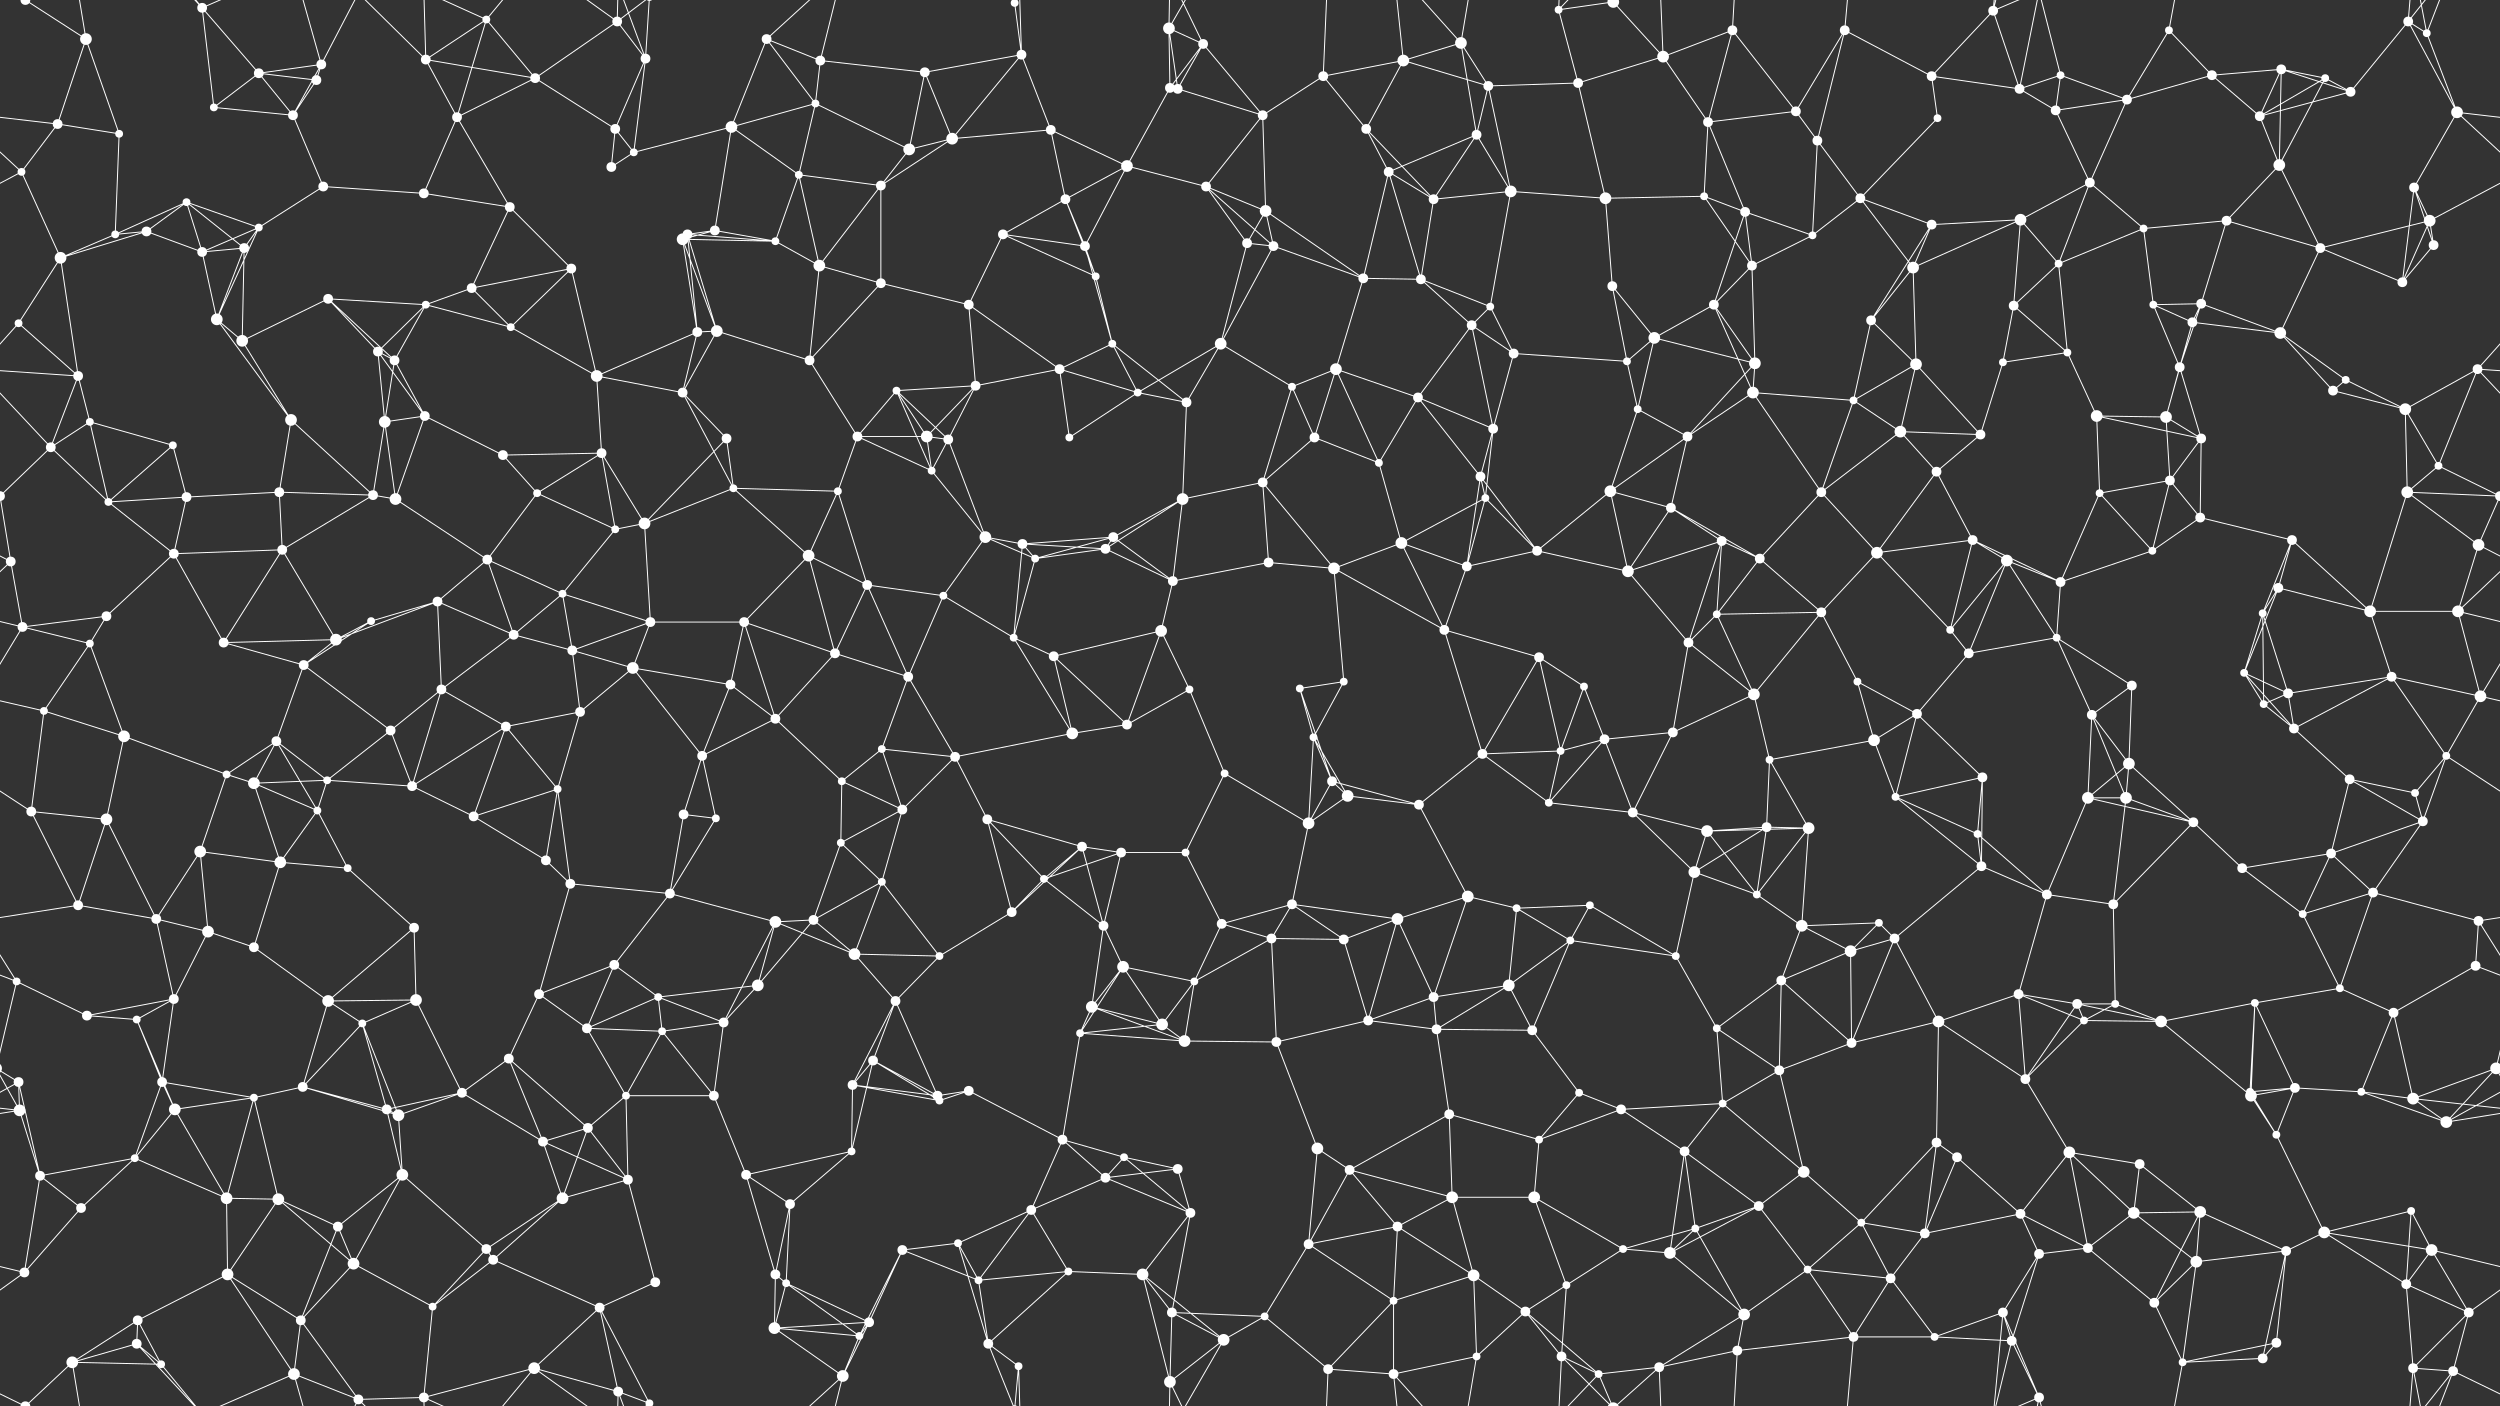 <svg xmlns="http://www.w3.org/2000/svg" width="2560" height="1440" fill="#fff"><rect width="100%" height="100%" fill="#333333" stroke="none"/><circle cx="26" cy="0" r="5"/><circle cx="26" cy="1440" r="5"/><circle cx="88" cy="40" r="6"/><circle cx="207" cy="8" r="5"/><circle cx="265" cy="75" r="5"/><circle cx="329" cy="66" r="5"/><circle cx="436" cy="61" r="5"/><circle cx="498" cy="20" r="4"/><circle cx="632" cy="22" r="5"/><circle cx="661" cy="60" r="5"/><circle cx="785" cy="40" r="5"/><circle cx="840" cy="62" r="5"/><circle cx="947" cy="74" r="5"/><circle cx="1039" cy="3" r="4"/><circle cx="1039" cy="1443" r="4"/><circle cx="1046" cy="56" r="5"/><circle cx="1197" cy="29" r="6"/><circle cx="1232" cy="45" r="5"/><circle cx="1355" cy="78" r="5"/><circle cx="1437" cy="62" r="6"/><circle cx="1496" cy="44" r="6"/><circle cx="1596" cy="10" r="4"/><circle cx="1652" cy="2" r="6"/><circle cx="1652" cy="1442" r="6"/><circle cx="1703" cy="58" r="6"/><circle cx="1774" cy="31" r="5"/><circle cx="1889" cy="31" r="5"/><circle cx="1978" cy="78" r="5"/><circle cx="2041" cy="11" r="5"/><circle cx="2110" cy="77" r="4"/><circle cx="2221" cy="31" r="4"/><circle cx="2265" cy="77" r="5"/><circle cx="2336" cy="71" r="5"/><circle cx="2466" cy="22" r="5"/><circle cx="2485" cy="34" r="4"/><circle cx="59" cy="127" r="5"/><circle cx="122" cy="137" r="4"/><circle cx="219" cy="110" r="4"/><circle cx="300" cy="118" r="5"/><circle cx="324" cy="82" r="5"/><circle cx="468" cy="120" r="5"/><circle cx="548" cy="80" r="5"/><circle cx="630" cy="132" r="5"/><circle cx="649" cy="156" r="4"/><circle cx="749" cy="130" r="6"/><circle cx="835" cy="106" r="4"/><circle cx="931" cy="153" r="6"/><circle cx="975" cy="142" r="6"/><circle cx="1076" cy="133" r="5"/><circle cx="1198" cy="90" r="5"/><circle cx="1206" cy="91" r="5"/><circle cx="1293" cy="118" r="5"/><circle cx="1399" cy="132" r="5"/><circle cx="1512" cy="138" r="5"/><circle cx="1524" cy="88" r="5"/><circle cx="1616" cy="85" r="5"/><circle cx="1749" cy="125" r="5"/><circle cx="1839" cy="114" r="5"/><circle cx="1861" cy="144" r="5"/><circle cx="1984" cy="121" r="4"/><circle cx="2068" cy="91" r="5"/><circle cx="2105" cy="113" r="5"/><circle cx="2178" cy="102" r="5"/><circle cx="2314" cy="119" r="5"/><circle cx="2381" cy="80" r="4"/><circle cx="2407" cy="94" r="5"/><circle cx="2516" cy="115" r="6"/><circle cx="22" cy="176" r="4"/><circle cx="150" cy="237" r="5"/><circle cx="191" cy="207" r="4"/><circle cx="265" cy="233" r="4"/><circle cx="331" cy="191" r="5"/><circle cx="434" cy="198" r="5"/><circle cx="522" cy="212" r="5"/><circle cx="626" cy="171" r="5"/><circle cx="704" cy="240" r="5"/><circle cx="732" cy="236" r="5"/><circle cx="818" cy="179" r="4"/><circle cx="902" cy="190" r="5"/><circle cx="1027" cy="240" r="5"/><circle cx="1091" cy="204" r="5"/><circle cx="1154" cy="170" r="6"/><circle cx="1235" cy="191" r="5"/><circle cx="1296" cy="216" r="6"/><circle cx="1422" cy="176" r="5"/><circle cx="1468" cy="204" r="5"/><circle cx="1547" cy="196" r="6"/><circle cx="1644" cy="203" r="6"/><circle cx="1745" cy="201" r="4"/><circle cx="1787" cy="217" r="5"/><circle cx="1905" cy="203" r="5"/><circle cx="1978" cy="230" r="5"/><circle cx="2069" cy="225" r="6"/><circle cx="2140" cy="187" r="5"/><circle cx="2195" cy="234" r="4"/><circle cx="2280" cy="226" r="5"/><circle cx="2334" cy="169" r="6"/><circle cx="2472" cy="192" r="5"/><circle cx="2488" cy="226" r="6"/><circle cx="62" cy="264" r="6"/><circle cx="118" cy="240" r="4"/><circle cx="207" cy="258" r="5"/><circle cx="250" cy="254" r="5"/><circle cx="336" cy="306" r="5"/><circle cx="436" cy="312" r="4"/><circle cx="483" cy="295" r="5"/><circle cx="585" cy="275" r="5"/><circle cx="699" cy="245" r="6"/><circle cx="794" cy="247" r="4"/><circle cx="839" cy="272" r="6"/><circle cx="902" cy="290" r="5"/><circle cx="992" cy="312" r="5"/><circle cx="1111" cy="252" r="5"/><circle cx="1122" cy="283" r="4"/><circle cx="1277" cy="249" r="5"/><circle cx="1304" cy="252" r="5"/><circle cx="1396" cy="285" r="5"/><circle cx="1455" cy="286" r="5"/><circle cx="1526" cy="314" r="4"/><circle cx="1651" cy="293" r="5"/><circle cx="1755" cy="312" r="5"/><circle cx="1794" cy="272" r="5"/><circle cx="1856" cy="241" r="4"/><circle cx="1959" cy="274" r="6"/><circle cx="2062" cy="313" r="5"/><circle cx="2108" cy="270" r="4"/><circle cx="2205" cy="312" r="4"/><circle cx="2254" cy="311" r="5"/><circle cx="2376" cy="254" r="5"/><circle cx="2460" cy="289" r="5"/><circle cx="2492" cy="251" r="5"/><circle cx="19" cy="331" r="4"/><circle cx="80" cy="385" r="5"/><circle cx="222" cy="327" r="6"/><circle cx="248" cy="349" r="6"/><circle cx="387" cy="360" r="5"/><circle cx="404" cy="369" r="5"/><circle cx="523" cy="335" r="4"/><circle cx="611" cy="385" r="6"/><circle cx="714" cy="340" r="5"/><circle cx="734" cy="339" r="6"/><circle cx="829" cy="369" r="5"/><circle cx="918" cy="400" r="4"/><circle cx="999" cy="395" r="5"/><circle cx="1085" cy="378" r="5"/><circle cx="1139" cy="352" r="4"/><circle cx="1250" cy="352" r="6"/><circle cx="1323" cy="396" r="4"/><circle cx="1368" cy="378" r="6"/><circle cx="1507" cy="333" r="5"/><circle cx="1550" cy="362" r="5"/><circle cx="1666" cy="370" r="4"/><circle cx="1694" cy="346" r="6"/><circle cx="1797" cy="372" r="6"/><circle cx="1916" cy="328" r="5"/><circle cx="1962" cy="373" r="6"/><circle cx="2051" cy="371" r="4"/><circle cx="2117" cy="361" r="4"/><circle cx="2232" cy="376" r="5"/><circle cx="2245" cy="330" r="5"/><circle cx="2335" cy="341" r="6"/><circle cx="2402" cy="389" r="4"/><circle cx="2537" cy="378" r="5"/><circle cx="52" cy="458" r="5"/><circle cx="92" cy="432" r="4"/><circle cx="177" cy="456" r="4"/><circle cx="298" cy="430" r="6"/><circle cx="394" cy="432" r="6"/><circle cx="435" cy="426" r="5"/><circle cx="515" cy="466" r="5"/><circle cx="616" cy="464" r="5"/><circle cx="699" cy="402" r="5"/><circle cx="744" cy="449" r="5"/><circle cx="878" cy="447" r="5"/><circle cx="949" cy="447" r="6"/><circle cx="971" cy="450" r="5"/><circle cx="1095" cy="448" r="4"/><circle cx="1165" cy="402" r="4"/><circle cx="1215" cy="412" r="5"/><circle cx="1346" cy="448" r="5"/><circle cx="1412" cy="474" r="4"/><circle cx="1452" cy="407" r="5"/><circle cx="1529" cy="439" r="5"/><circle cx="1677" cy="419" r="4"/><circle cx="1728" cy="447" r="5"/><circle cx="1795" cy="402" r="6"/><circle cx="1898" cy="410" r="4"/><circle cx="1946" cy="442" r="6"/><circle cx="2028" cy="445" r="5"/><circle cx="2147" cy="426" r="6"/><circle cx="2218" cy="427" r="6"/><circle cx="2254" cy="449" r="5"/><circle cx="2389" cy="400" r="5"/><circle cx="2463" cy="419" r="6"/><circle cx="2497" cy="477" r="4"/><circle cx="0" cy="508" r="5"/><circle cx="2560" cy="508" r="5"/><circle cx="111" cy="514" r="4"/><circle cx="191" cy="509" r="5"/><circle cx="286" cy="504" r="5"/><circle cx="382" cy="507" r="5"/><circle cx="405" cy="511" r="6"/><circle cx="550" cy="505" r="4"/><circle cx="630" cy="542" r="4"/><circle cx="660" cy="536" r="6"/><circle cx="751" cy="500" r="4"/><circle cx="858" cy="503" r="4"/><circle cx="954" cy="482" r="4"/><circle cx="1009" cy="550" r="6"/><circle cx="1047" cy="557" r="5"/><circle cx="1140" cy="550" r="5"/><circle cx="1211" cy="511" r="6"/><circle cx="1293" cy="494" r="5"/><circle cx="1435" cy="556" r="6"/><circle cx="1516" cy="488" r="5"/><circle cx="1521" cy="510" r="4"/><circle cx="1649" cy="503" r="6"/><circle cx="1711" cy="520" r="5"/><circle cx="1763" cy="554" r="5"/><circle cx="1865" cy="504" r="5"/><circle cx="1983" cy="483" r="5"/><circle cx="2020" cy="553" r="5"/><circle cx="2150" cy="505" r="4"/><circle cx="2222" cy="492" r="5"/><circle cx="2253" cy="530" r="5"/><circle cx="2347" cy="553" r="5"/><circle cx="2465" cy="504" r="6"/><circle cx="2538" cy="558" r="6"/><circle cx="11" cy="575" r="5"/><circle cx="109" cy="631" r="5"/><circle cx="178" cy="567" r="5"/><circle cx="289" cy="563" r="5"/><circle cx="380" cy="636" r="4"/><circle cx="448" cy="616" r="5"/><circle cx="499" cy="573" r="5"/><circle cx="576" cy="608" r="4"/><circle cx="666" cy="637" r="5"/><circle cx="762" cy="637" r="5"/><circle cx="828" cy="569" r="6"/><circle cx="888" cy="599" r="5"/><circle cx="966" cy="610" r="4"/><circle cx="1060" cy="572" r="4"/><circle cx="1132" cy="562" r="5"/><circle cx="1201" cy="595" r="5"/><circle cx="1299" cy="576" r="5"/><circle cx="1366" cy="582" r="6"/><circle cx="1502" cy="580" r="5"/><circle cx="1574" cy="564" r="5"/><circle cx="1667" cy="585" r="6"/><circle cx="1758" cy="629" r="4"/><circle cx="1802" cy="572" r="5"/><circle cx="1865" cy="627" r="5"/><circle cx="1922" cy="566" r="6"/><circle cx="2055" cy="574" r="6"/><circle cx="2110" cy="596" r="5"/><circle cx="2204" cy="564" r="4"/><circle cx="2317" cy="628" r="4"/><circle cx="2333" cy="602" r="5"/><circle cx="2427" cy="626" r="6"/><circle cx="2517" cy="626" r="6"/><circle cx="23" cy="642" r="5"/><circle cx="92" cy="659" r="4"/><circle cx="229" cy="658" r="5"/><circle cx="311" cy="681" r="5"/><circle cx="344" cy="655" r="6"/><circle cx="452" cy="706" r="5"/><circle cx="526" cy="650" r="5"/><circle cx="586" cy="666" r="5"/><circle cx="648" cy="684" r="6"/><circle cx="748" cy="701" r="5"/><circle cx="855" cy="669" r="5"/><circle cx="930" cy="693" r="5"/><circle cx="1038" cy="653" r="4"/><circle cx="1079" cy="672" r="5"/><circle cx="1189" cy="646" r="6"/><circle cx="1218" cy="706" r="4"/><circle cx="1331" cy="705" r="4"/><circle cx="1376" cy="698" r="4"/><circle cx="1479" cy="645" r="5"/><circle cx="1576" cy="673" r="5"/><circle cx="1622" cy="703" r="4"/><circle cx="1729" cy="658" r="5"/><circle cx="1796" cy="711" r="6"/><circle cx="1902" cy="698" r="4"/><circle cx="1997" cy="645" r="4"/><circle cx="2016" cy="669" r="5"/><circle cx="2106" cy="653" r="4"/><circle cx="2183" cy="702" r="5"/><circle cx="2298" cy="689" r="4"/><circle cx="2343" cy="710" r="5"/><circle cx="2449" cy="693" r="5"/><circle cx="2540" cy="713" r="6"/><circle cx="45" cy="728" r="4"/><circle cx="127" cy="754" r="6"/><circle cx="232" cy="793" r="4"/><circle cx="283" cy="759" r="5"/><circle cx="335" cy="799" r="4"/><circle cx="400" cy="748" r="5"/><circle cx="518" cy="744" r="5"/><circle cx="594" cy="729" r="5"/><circle cx="719" cy="774" r="5"/><circle cx="794" cy="736" r="5"/><circle cx="862" cy="800" r="4"/><circle cx="903" cy="767" r="4"/><circle cx="978" cy="775" r="5"/><circle cx="1098" cy="751" r="6"/><circle cx="1154" cy="742" r="5"/><circle cx="1254" cy="792" r="4"/><circle cx="1345" cy="755" r="4"/><circle cx="1364" cy="800" r="5"/><circle cx="1518" cy="772" r="5"/><circle cx="1598" cy="769" r="4"/><circle cx="1643" cy="757" r="5"/><circle cx="1713" cy="750" r="5"/><circle cx="1812" cy="778" r="4"/><circle cx="1919" cy="758" r="6"/><circle cx="1963" cy="731" r="5"/><circle cx="2030" cy="796" r="5"/><circle cx="2142" cy="732" r="5"/><circle cx="2180" cy="782" r="6"/><circle cx="2318" cy="721" r="4"/><circle cx="2349" cy="746" r="5"/><circle cx="2406" cy="798" r="5"/><circle cx="2505" cy="774" r="4"/><circle cx="32" cy="831" r="5"/><circle cx="109" cy="839" r="6"/><circle cx="205" cy="872" r="6"/><circle cx="260" cy="802" r="6"/><circle cx="325" cy="830" r="4"/><circle cx="422" cy="805" r="5"/><circle cx="485" cy="836" r="5"/><circle cx="571" cy="808" r="4"/><circle cx="700" cy="834" r="5"/><circle cx="733" cy="838" r="4"/><circle cx="861" cy="863" r="4"/><circle cx="924" cy="829" r="5"/><circle cx="1011" cy="839" r="5"/><circle cx="1108" cy="867" r="5"/><circle cx="1148" cy="873" r="5"/><circle cx="1214" cy="873" r="4"/><circle cx="1340" cy="843" r="6"/><circle cx="1380" cy="815" r="6"/><circle cx="1453" cy="824" r="5"/><circle cx="1586" cy="822" r="4"/><circle cx="1672" cy="832" r="5"/><circle cx="1748" cy="851" r="6"/><circle cx="1809" cy="847" r="5"/><circle cx="1852" cy="848" r="6"/><circle cx="1941" cy="816" r="4"/><circle cx="2025" cy="854" r="4"/><circle cx="2138" cy="817" r="6"/><circle cx="2177" cy="817" r="6"/><circle cx="2246" cy="842" r="5"/><circle cx="2387" cy="874" r="5"/><circle cx="2473" cy="812" r="4"/><circle cx="2481" cy="841" r="5"/><circle cx="80" cy="927" r="5"/><circle cx="160" cy="941" r="5"/><circle cx="213" cy="954" r="6"/><circle cx="287" cy="883" r="6"/><circle cx="356" cy="889" r="4"/><circle cx="424" cy="950" r="5"/><circle cx="559" cy="881" r="5"/><circle cx="584" cy="905" r="5"/><circle cx="686" cy="915" r="5"/><circle cx="794" cy="944" r="6"/><circle cx="833" cy="942" r="5"/><circle cx="903" cy="903" r="4"/><circle cx="1036" cy="934" r="5"/><circle cx="1069" cy="900" r="4"/><circle cx="1130" cy="948" r="5"/><circle cx="1251" cy="946" r="5"/><circle cx="1323" cy="926" r="5"/><circle cx="1431" cy="941" r="6"/><circle cx="1503" cy="918" r="6"/><circle cx="1553" cy="930" r="4"/><circle cx="1628" cy="927" r="4"/><circle cx="1735" cy="893" r="6"/><circle cx="1799" cy="916" r="4"/><circle cx="1845" cy="948" r="6"/><circle cx="1924" cy="945" r="4"/><circle cx="2029" cy="887" r="5"/><circle cx="2096" cy="916" r="5"/><circle cx="2164" cy="926" r="5"/><circle cx="2296" cy="889" r="5"/><circle cx="2358" cy="936" r="4"/><circle cx="2430" cy="914" r="5"/><circle cx="2538" cy="943" r="5"/><circle cx="17" cy="1005" r="4"/><circle cx="89" cy="1040" r="5"/><circle cx="178" cy="1023" r="5"/><circle cx="260" cy="970" r="5"/><circle cx="336" cy="1025" r="6"/><circle cx="426" cy="1024" r="6"/><circle cx="552" cy="1018" r="5"/><circle cx="629" cy="988" r="5"/><circle cx="674" cy="1021" r="4"/><circle cx="776" cy="1009" r="6"/><circle cx="875" cy="977" r="6"/><circle cx="917" cy="1025" r="5"/><circle cx="962" cy="979" r="4"/><circle cx="1118" cy="1031" r="6"/><circle cx="1150" cy="990" r="6"/><circle cx="1223" cy="1005" r="4"/><circle cx="1302" cy="961" r="5"/><circle cx="1376" cy="962" r="5"/><circle cx="1468" cy="1021" r="5"/><circle cx="1545" cy="1009" r="6"/><circle cx="1608" cy="963" r="4"/><circle cx="1716" cy="979" r="4"/><circle cx="1824" cy="1004" r="5"/><circle cx="1895" cy="974" r="6"/><circle cx="1940" cy="961" r="5"/><circle cx="2067" cy="1018" r="5"/><circle cx="2127" cy="1028" r="5"/><circle cx="2166" cy="1028" r="4"/><circle cx="2309" cy="1027" r="4"/><circle cx="2396" cy="1012" r="4"/><circle cx="2451" cy="1037" r="5"/><circle cx="2535" cy="989" r="5"/><circle cx="19" cy="1108" r="5"/><circle cx="140" cy="1044" r="4"/><circle cx="166" cy="1108" r="5"/><circle cx="310" cy="1113" r="5"/><circle cx="371" cy="1048" r="4"/><circle cx="473" cy="1119" r="5"/><circle cx="521" cy="1084" r="5"/><circle cx="601" cy="1053" r="5"/><circle cx="678" cy="1056" r="4"/><circle cx="741" cy="1047" r="5"/><circle cx="873" cy="1111" r="5"/><circle cx="894" cy="1086" r="5"/><circle cx="992" cy="1117" r="5"/><circle cx="1106" cy="1058" r="4"/><circle cx="1190" cy="1049" r="6"/><circle cx="1213" cy="1066" r="6"/><circle cx="1307" cy="1067" r="5"/><circle cx="1401" cy="1045" r="5"/><circle cx="1471" cy="1054" r="5"/><circle cx="1569" cy="1055" r="5"/><circle cx="1617" cy="1119" r="4"/><circle cx="1758" cy="1053" r="4"/><circle cx="1822" cy="1096" r="5"/><circle cx="1896" cy="1068" r="5"/><circle cx="1985" cy="1046" r="6"/><circle cx="2074" cy="1105" r="5"/><circle cx="2134" cy="1045" r="4"/><circle cx="2213" cy="1046" r="6"/><circle cx="2304" cy="1118" r="4"/><circle cx="2350" cy="1114" r="5"/><circle cx="2418" cy="1118" r="4"/><circle cx="2556" cy="1094" r="6"/><circle cx="-4" cy="1094" r="6"/><circle cx="20" cy="1137" r="6"/><circle cx="138" cy="1186" r="4"/><circle cx="179" cy="1136" r="6"/><circle cx="260" cy="1124" r="4"/><circle cx="396" cy="1136" r="5"/><circle cx="408" cy="1142" r="6"/><circle cx="556" cy="1169" r="5"/><circle cx="602" cy="1155" r="5"/><circle cx="641" cy="1122" r="4"/><circle cx="731" cy="1122" r="5"/><circle cx="872" cy="1179" r="4"/><circle cx="960" cy="1122" r="5"/><circle cx="962" cy="1127" r="4"/><circle cx="1088" cy="1167" r="5"/><circle cx="1151" cy="1185" r="4"/><circle cx="1206" cy="1197" r="5"/><circle cx="1349" cy="1176" r="6"/><circle cx="1382" cy="1198" r="5"/><circle cx="1484" cy="1141" r="5"/><circle cx="1576" cy="1167" r="4"/><circle cx="1660" cy="1136" r="5"/><circle cx="1725" cy="1179" r="5"/><circle cx="1764" cy="1130" r="4"/><circle cx="1847" cy="1200" r="6"/><circle cx="1983" cy="1170" r="5"/><circle cx="2004" cy="1185" r="5"/><circle cx="2119" cy="1180" r="6"/><circle cx="2191" cy="1192" r="5"/><circle cx="2305" cy="1122" r="6"/><circle cx="2331" cy="1162" r="4"/><circle cx="2471" cy="1125" r="6"/><circle cx="2505" cy="1149" r="6"/><circle cx="41" cy="1204" r="5"/><circle cx="83" cy="1237" r="5"/><circle cx="232" cy="1227" r="6"/><circle cx="285" cy="1228" r="6"/><circle cx="346" cy="1256" r="5"/><circle cx="412" cy="1203" r="6"/><circle cx="498" cy="1279" r="5"/><circle cx="576" cy="1227" r="6"/><circle cx="643" cy="1208" r="5"/><circle cx="764" cy="1203" r="5"/><circle cx="809" cy="1233" r="5"/><circle cx="924" cy="1280" r="5"/><circle cx="981" cy="1273" r="4"/><circle cx="1056" cy="1239" r="5"/><circle cx="1132" cy="1206" r="5"/><circle cx="1219" cy="1242" r="5"/><circle cx="1340" cy="1274" r="5"/><circle cx="1431" cy="1256" r="5"/><circle cx="1487" cy="1226" r="6"/><circle cx="1571" cy="1226" r="6"/><circle cx="1662" cy="1279" r="4"/><circle cx="1736" cy="1258" r="4"/><circle cx="1801" cy="1235" r="5"/><circle cx="1906" cy="1252" r="4"/><circle cx="1971" cy="1263" r="5"/><circle cx="2069" cy="1243" r="5"/><circle cx="2138" cy="1278" r="5"/><circle cx="2185" cy="1242" r="6"/><circle cx="2253" cy="1241" r="6"/><circle cx="2380" cy="1262" r="6"/><circle cx="2469" cy="1240" r="4"/><circle cx="2490" cy="1280" r="6"/><circle cx="25" cy="1303" r="5"/><circle cx="141" cy="1352" r="5"/><circle cx="233" cy="1305" r="6"/><circle cx="308" cy="1352" r="5"/><circle cx="362" cy="1294" r="6"/><circle cx="443" cy="1338" r="4"/><circle cx="505" cy="1290" r="5"/><circle cx="614" cy="1339" r="5"/><circle cx="671" cy="1313" r="5"/><circle cx="794" cy="1305" r="5"/><circle cx="805" cy="1314" r="4"/><circle cx="890" cy="1354" r="5"/><circle cx="1002" cy="1311" r="4"/><circle cx="1094" cy="1302" r="4"/><circle cx="1170" cy="1305" r="6"/><circle cx="1200" cy="1344" r="5"/><circle cx="1295" cy="1348" r="4"/><circle cx="1427" cy="1332" r="4"/><circle cx="1509" cy="1306" r="6"/><circle cx="1562" cy="1343" r="5"/><circle cx="1604" cy="1316" r="4"/><circle cx="1710" cy="1283" r="6"/><circle cx="1786" cy="1346" r="6"/><circle cx="1851" cy="1300" r="4"/><circle cx="1936" cy="1309" r="5"/><circle cx="2051" cy="1344" r="5"/><circle cx="2088" cy="1284" r="5"/><circle cx="2206" cy="1334" r="5"/><circle cx="2249" cy="1292" r="6"/><circle cx="2341" cy="1281" r="5"/><circle cx="2464" cy="1315" r="5"/><circle cx="2528" cy="1344" r="5"/><circle cx="74" cy="1395" r="6"/><circle cx="140" cy="1376" r="5"/><circle cx="165" cy="1397" r="4"/><circle cx="301" cy="1407" r="6"/><circle cx="367" cy="1433" r="5"/><circle cx="434" cy="1431" r="5"/><circle cx="547" cy="1401" r="6"/><circle cx="633" cy="1425" r="5"/><circle cx="665" cy="1437" r="4"/><circle cx="665" cy="-3" r="4"/><circle cx="793" cy="1360" r="6"/><circle cx="863" cy="1409" r="6"/><circle cx="880" cy="1368" r="4"/><circle cx="1012" cy="1376" r="5"/><circle cx="1043" cy="1399" r="4"/><circle cx="1198" cy="1415" r="6"/><circle cx="1253" cy="1372" r="6"/><circle cx="1360" cy="1402" r="5"/><circle cx="1427" cy="1407" r="5"/><circle cx="1512" cy="1389" r="4"/><circle cx="1599" cy="1389" r="5"/><circle cx="1637" cy="1407" r="4"/><circle cx="1699" cy="1400" r="5"/><circle cx="1779" cy="1383" r="5"/><circle cx="1898" cy="1369" r="5"/><circle cx="1981" cy="1369" r="4"/><circle cx="2060" cy="1373" r="5"/><circle cx="2088" cy="1431" r="5"/><circle cx="2235" cy="1395" r="4"/><circle cx="2317" cy="1391" r="5"/><circle cx="2331" cy="1375" r="5"/><circle cx="2471" cy="1401" r="5"/><circle cx="2512" cy="1404" r="5"/><path stroke="#fff" d="M26 0L88 40M26 0L74 -45M26 0L-48 -36M2586 0L2512 -36M26 1440L74 1395M26 1440L-48 1404M2586 1440L2512 1404M88 40L59 127M88 40L122 137M88 40L74 -45M88 1480L74 1395M207 8L265 75M207 8L219 110M207 8L140 -64M207 8L165 -43M207 8L301 -33M207 1448L140 1376M207 1448L165 1397M207 1448L301 1407M265 75L329 66M265 75L219 110M265 75L300 118M265 75L324 82M329 66L300 118M329 66L324 82M329 66L301 -33M329 66L367 -7M329 1506L301 1407M329 1506L367 1433M436 61L498 20M436 61L468 120M436 61L548 80M436 61L367 -7M436 61L434 -9M436 1501L367 1433M436 1501L434 1431M498 20L468 120M498 20L548 80M498 20L434 -9M498 20L547 -39M498 1460L434 1431M498 1460L547 1401M632 22L661 60M632 22L548 80M632 22L547 -39M632 22L633 -15M632 22L665 -3M632 1462L547 1401M632 1462L633 1425M632 1462L665 1437M661 60L630 132M661 60L649 156M661 60L633 -15M661 60L665 -3M661 1500L633 1425M661 1500L665 1437M785 40L840 62M785 40L749 130M785 40L835 106M785 40L863 -31M785 1480L863 1409M840 62L947 74M840 62L835 106M840 62L863 -31M840 1502L863 1409M947 74L1046 56M947 74L931 153M947 74L975 142M1039 3L1046 56M1039 3L1012 -64M1039 3L1043 -41M1039 1443L1012 1376M1039 1443L1043 1399M1046 56L975 142M1046 56L1076 133M1046 56L1043 -41M1046 1496L1043 1399M1197 29L1232 45M1197 29L1198 90M1197 29L1206 91M1197 29L1198 -25M1197 29L1253 -68M1197 1469L1198 1415M1197 1469L1253 1372M1232 45L1198 90M1232 45L1206 91M1232 45L1293 118M1232 45L1198 -25M1232 1485L1198 1415M1355 78L1437 62M1355 78L1293 118M1355 78L1399 132M1355 78L1360 -38M1355 1518L1360 1402M1437 62L1496 44M1437 62L1399 132M1437 62L1524 88M1437 62L1427 -33M1437 1502L1427 1407M1496 44L1512 138M1496 44L1524 88M1496 44L1427 -33M1496 44L1512 -51M1496 1484L1427 1407M1496 1484L1512 1389M1596 10L1652 2M1596 10L1616 85M1596 10L1599 -51M1596 10L1637 -33M1596 1450L1599 1389M1596 1450L1637 1407M1652 2L1703 58M1652 2L1599 -51M1652 2L1637 -33M1652 2L1699 -40M1652 1442L1599 1389M1652 1442L1637 1407M1652 1442L1699 1400M1703 58L1774 31M1703 58L1616 85M1703 58L1749 125M1703 58L1699 -40M1703 1498L1699 1400M1774 31L1749 125M1774 31L1839 114M1774 31L1779 -57M1774 1471L1779 1383M1889 31L1978 78M1889 31L1839 114M1889 31L1861 144M1889 31L1898 -71M1889 1471L1898 1369M1978 78L2041 11M1978 78L1984 121M1978 78L2068 91M2041 11L2068 91M2041 11L2051 -96M2041 11L2060 -67M2041 11L2088 -9M2041 1451L2051 1344M2041 1451L2060 1373M2041 1451L2088 1431M2110 77L2068 91M2110 77L2105 113M2110 77L2178 102M2110 77L2088 -9M2110 1517L2088 1431M2221 31L2265 77M2221 31L2178 102M2221 31L2235 -45M2221 1471L2235 1395M2265 77L2336 71M2265 77L2178 102M2265 77L2314 119M2336 71L2314 119M2336 71L2381 80M2336 71L2407 94M2336 71L2334 169M2466 22L2485 34M2466 22L2407 94M2466 22L2516 115M2466 22L2471 -39M2466 22L2512 -36M2466 1462L2471 1401M2466 1462L2512 1404M2485 34L2516 115M2485 34L2471 -39M2485 34L2512 -36M2485 1474L2471 1401M2485 1474L2512 1404M59 127L122 137M59 127L-44 115M59 127L22 176M2619 127L2516 115M122 137L118 240M219 110L300 118M300 118L324 82M300 118L331 191M468 120L548 80M468 120L434 198M468 120L522 212M548 80L630 132M630 132L649 156M630 132L626 171M649 156L749 130M649 156L626 171M749 130L835 106M749 130L732 236M749 130L818 179M835 106L931 153M835 106L818 179M931 153L975 142M931 153L902 190M975 142L1076 133M975 142L902 190M1076 133L1091 204M1076 133L1154 170M1198 90L1206 91M1198 90L1154 170M1206 91L1293 118M1293 118L1235 191M1293 118L1296 216M1399 132L1422 176M1399 132L1468 204M1512 138L1524 88M1512 138L1422 176M1512 138L1468 204M1512 138L1547 196M1524 88L1616 85M1524 88L1547 196M1616 85L1644 203M1749 125L1839 114M1749 125L1745 201M1749 125L1787 217M1839 114L1861 144M1861 144L1905 203M1861 144L1856 241M1984 121L1905 203M2068 91L2105 113M2068 91L2088 -9M2068 1531L2088 1431M2105 113L2178 102M2105 113L2140 187M2178 102L2140 187M2314 119L2381 80M2314 119L2407 94M2314 119L2334 169M2381 80L2407 94M2381 80L2334 169M2516 115L2582 176M2516 115L2472 192M-44 115L22 176M22 176L-72 226M22 176L62 264M2582 176L2488 226M150 237L191 207M150 237L62 264M150 237L118 240M150 237L207 258M191 207L265 233M191 207L118 240M191 207L207 258M191 207L250 254M265 233L331 191M265 233L207 258M265 233L250 254M265 233L222 327M331 191L434 198M434 198L522 212M522 212L483 295M522 212L585 275M704 240L732 236M704 240L699 245M704 240L794 247M704 240L714 340M704 240L734 339M732 236L699 245M732 236L794 247M818 179L902 190M818 179L794 247M818 179L839 272M902 190L839 272M902 190L902 290M1027 240L1091 204M1027 240L992 312M1027 240L1111 252M1027 240L1122 283M1091 204L1154 170M1091 204L1111 252M1091 204L1122 283M1154 170L1235 191M1154 170L1111 252M1235 191L1296 216M1235 191L1277 249M1235 191L1304 252M1296 216L1277 249M1296 216L1304 252M1296 216L1396 285M1422 176L1468 204M1422 176L1396 285M1422 176L1455 286M1468 204L1547 196M1468 204L1455 286M1547 196L1644 203M1547 196L1526 314M1644 203L1745 201M1644 203L1651 293M1745 201L1787 217M1745 201L1794 272M1787 217L1755 312M1787 217L1794 272M1787 217L1856 241M1905 203L1978 230M1905 203L1856 241M1905 203L1959 274M1978 230L2069 225M1978 230L1959 274M1978 230L1916 328M2069 225L2140 187M2069 225L1959 274M2069 225L2062 313M2069 225L2108 270M2140 187L2195 234M2140 187L2108 270M2195 234L2280 226M2195 234L2108 270M2195 234L2205 312M2280 226L2334 169M2280 226L2254 311M2280 226L2376 254M2334 169L2376 254M2472 192L2488 226M2472 192L2460 289M2472 192L2492 251M2488 226L2376 254M2488 226L2460 289M2488 226L2492 251M62 264L118 240M62 264L19 331M62 264L80 385M207 258L250 254M207 258L222 327M250 254L222 327M250 254L248 349M336 306L436 312M336 306L248 349M336 306L387 360M336 306L404 369M436 312L483 295M436 312L387 360M436 312L404 369M436 312L523 335M483 295L585 275M483 295L523 335M585 275L523 335M585 275L611 385M699 245L794 247M699 245L714 340M699 245L734 339M794 247L839 272M839 272L902 290M839 272L829 369M902 290L992 312M902 290L829 369M992 312L999 395M992 312L1085 378M1111 252L1122 283M1111 252L1139 352M1122 283L1139 352M1277 249L1304 252M1277 249L1250 352M1304 252L1396 285M1304 252L1250 352M1396 285L1455 286M1396 285L1368 378M1455 286L1526 314M1455 286L1507 333M1526 314L1507 333M1526 314L1550 362M1651 293L1666 370M1651 293L1694 346M1755 312L1794 272M1755 312L1694 346M1755 312L1797 372M1755 312L1795 402M1794 272L1856 241M1794 272L1797 372M1959 274L1916 328M1959 274L1962 373M2062 313L2108 270M2062 313L2051 371M2062 313L2117 361M2108 270L2117 361M2205 312L2254 311M2205 312L2232 376M2205 312L2245 330M2254 311L2232 376M2254 311L2245 330M2254 311L2335 341M2376 254L2460 289M2376 254L2335 341M2460 289L2492 251M19 331L80 385M19 331L-23 378M2579 331L2537 378M80 385L-23 378M80 385L52 458M80 385L92 432M2640 385L2537 378M222 327L248 349M222 327L298 430M248 349L298 430M387 360L404 369M387 360L394 432M387 360L435 426M404 369L394 432M404 369L435 426M523 335L611 385M611 385L714 340M611 385L616 464M611 385L699 402M714 340L734 339M714 340L699 402M734 339L829 369M734 339L699 402M829 369L878 447M918 400L999 395M918 400L878 447M918 400L949 447M918 400L971 450M918 400L954 482M999 395L1085 378M999 395L949 447M999 395L971 450M1085 378L1139 352M1085 378L1095 448M1085 378L1165 402M1139 352L1165 402M1139 352L1215 412M1250 352L1323 396M1250 352L1165 402M1250 352L1215 412M1323 396L1368 378M1323 396L1346 448M1323 396L1293 494M1368 378L1346 448M1368 378L1412 474M1368 378L1452 407M1507 333L1550 362M1507 333L1452 407M1507 333L1529 439M1550 362L1666 370M1550 362L1529 439M1666 370L1694 346M1666 370L1677 419M1694 346L1797 372M1694 346L1677 419M1797 372L1728 447M1797 372L1795 402M1916 328L1962 373M1916 328L1898 410M1962 373L1898 410M1962 373L1946 442M1962 373L2028 445M2051 371L2117 361M2051 371L2028 445M2117 361L2147 426M2232 376L2245 330M2232 376L2218 427M2232 376L2254 449M2245 330L2335 341M2245 330L2218 427M2335 341L2402 389M2335 341L2389 400M2402 389L2389 400M2402 389L2463 419M2537 378L2612 458M2537 378L2463 419M2537 378L2497 477M-23 378L52 458M52 458L92 432M52 458L0 508M52 458L111 514M92 432L177 456M92 432L111 514M177 456L111 514M177 456L191 509M298 430L286 504M298 430L382 507M394 432L435 426M394 432L382 507M394 432L405 511M435 426L515 466M435 426L405 511M515 466L616 464M515 466L550 505M616 464L550 505M616 464L630 542M616 464L660 536M699 402L744 449M699 402L751 500M744 449L660 536M744 449L751 500M878 447L949 447M878 447L858 503M878 447L954 482M949 447L971 450M949 447L954 482M971 450L954 482M971 450L1009 550M1095 448L1165 402M1165 402L1215 412M1215 412L1211 511M1346 448L1412 474M1346 448L1293 494M1412 474L1452 407M1412 474L1435 556M1452 407L1529 439M1452 407L1516 488M1529 439L1516 488M1529 439L1521 510M1677 419L1728 447M1677 419L1649 503M1728 447L1795 402M1728 447L1649 503M1728 447L1711 520M1795 402L1898 410M1795 402L1865 504M1898 410L1946 442M1898 410L1865 504M1946 442L2028 445M1946 442L1865 504M1946 442L1983 483M2028 445L1983 483M2147 426L2218 427M2147 426L2254 449M2147 426L2150 505M2218 427L2254 449M2218 427L2222 492M2254 449L2222 492M2254 449L2253 530M2389 400L2463 419M2463 419L2497 477M2463 419L2465 504M2497 477L2560 508M2497 477L2465 504M-63 477L0 508M0 508L-95 504M0 508L-22 558M0 508L11 575M2560 508L2465 504M2560 508L2538 558M111 514L191 509M111 514L178 567M191 509L286 504M191 509L178 567M286 504L382 507M286 504L289 563M382 507L405 511M382 507L289 563M405 511L499 573M550 505L630 542M550 505L499 573M630 542L660 536M630 542L576 608M660 536L751 500M660 536L666 637M751 500L858 503M751 500L828 569M858 503L828 569M858 503L888 599M954 482L1009 550M1009 550L1047 557M1009 550L966 610M1009 550L1060 572M1047 557L1140 550M1047 557L1060 572M1047 557L1132 562M1047 557L1038 653M1140 550L1211 511M1140 550L1060 572M1140 550L1132 562M1140 550L1201 595M1211 511L1293 494M1211 511L1132 562M1211 511L1201 595M1293 494L1299 576M1293 494L1366 582M1435 556L1521 510M1435 556L1366 582M1435 556L1502 580M1435 556L1479 645M1516 488L1521 510M1516 488L1502 580M1516 488L1574 564M1521 510L1502 580M1521 510L1574 564M1649 503L1711 520M1649 503L1574 564M1649 503L1667 585M1711 520L1763 554M1711 520L1667 585M1711 520L1802 572M1763 554L1667 585M1763 554L1758 629M1763 554L1802 572M1763 554L1729 658M1865 504L1802 572M1865 504L1922 566M1983 483L2020 553M1983 483L1922 566M2020 553L1922 566M2020 553L2055 574M2020 553L2110 596M2020 553L1997 645M2150 505L2222 492M2150 505L2110 596M2150 505L2204 564M2222 492L2253 530M2222 492L2204 564M2253 530L2347 553M2253 530L2204 564M2347 553L2317 628M2347 553L2333 602M2347 553L2427 626M2465 504L2538 558M2465 504L2427 626M2538 558L2571 575M2538 558L2517 626M-22 558L11 575M11 575L-43 626M11 575L23 642M2571 575L2517 626M109 631L178 567M109 631L23 642M109 631L92 659M178 567L289 563M178 567L229 658M289 563L229 658M289 563L344 655M380 636L448 616M380 636L311 681M380 636L344 655M448 616L499 573M448 616L344 655M448 616L452 706M448 616L526 650M499 573L576 608M499 573L526 650M576 608L666 637M576 608L526 650M576 608L586 666M666 637L762 637M666 637L586 666M666 637L648 684M762 637L828 569M762 637L748 701M762 637L855 669M762 637L794 736M828 569L888 599M828 569L855 669M888 599L966 610M888 599L855 669M888 599L930 693M966 610L930 693M966 610L1038 653M1060 572L1132 562M1060 572L1038 653M1132 562L1201 595M1201 595L1299 576M1201 595L1189 646M1299 576L1366 582M1366 582L1376 698M1366 582L1479 645M1502 580L1574 564M1502 580L1479 645M1574 564L1667 585M1667 585L1729 658M1758 629L1802 572M1758 629L1865 627M1758 629L1729 658M1758 629L1796 711M1802 572L1865 627M1865 627L1922 566M1865 627L1796 711M1865 627L1902 698M1922 566L1997 645M2055 574L2110 596M2055 574L1997 645M2055 574L2016 669M2055 574L2106 653M2110 596L2204 564M2110 596L2106 653M2317 628L2333 602M2317 628L2298 689M2317 628L2343 710M2317 628L2318 721M2333 602L2427 626M2333 602L2298 689M2427 626L2517 626M2427 626L2449 693M2517 626L2583 642M2517 626L2540 713M-43 626L23 642M23 642L92 659M23 642L-20 713M2583 642L2540 713M92 659L45 728M92 659L127 754M229 658L311 681M229 658L344 655M311 681L344 655M311 681L283 759M311 681L400 748M452 706L526 650M452 706L400 748M452 706L518 744M452 706L422 805M526 650L586 666M586 666L648 684M586 666L594 729M648 684L748 701M648 684L594 729M648 684L719 774M748 701L719 774M748 701L794 736M855 669L930 693M855 669L794 736M930 693L903 767M930 693L978 775M1038 653L1079 672M1038 653L1098 751M1079 672L1189 646M1079 672L1098 751M1079 672L1154 742M1189 646L1218 706M1189 646L1154 742M1218 706L1154 742M1218 706L1254 792M1331 705L1376 698M1331 705L1345 755M1331 705L1364 800M1376 698L1345 755M1479 645L1576 673M1479 645L1518 772M1576 673L1622 703M1576 673L1518 772M1576 673L1598 769M1622 703L1598 769M1622 703L1643 757M1729 658L1796 711M1729 658L1713 750M1796 711L1713 750M1796 711L1812 778M1902 698L1919 758M1902 698L1963 731M1997 645L2016 669M2016 669L2106 653M2016 669L1963 731M2106 653L2183 702M2106 653L2142 732M2183 702L2142 732M2183 702L2180 782M2298 689L2343 710M2298 689L2318 721M2298 689L2349 746M2343 710L2449 693M2343 710L2318 721M2343 710L2349 746M2449 693L2540 713M2449 693L2349 746M2449 693L2505 774M2540 713L2605 728M2540 713L2505 774M-20 713L45 728M45 728L127 754M45 728L32 831M127 754L232 793M127 754L109 839M232 793L283 759M232 793L205 872M232 793L260 802M283 759L335 799M283 759L260 802M283 759L325 830M335 799L400 748M335 799L260 802M335 799L325 830M335 799L422 805M400 748L422 805M518 744L594 729M518 744L422 805M518 744L485 836M518 744L571 808M594 729L571 808M719 774L794 736M719 774L700 834M719 774L733 838M794 736L862 800M862 800L903 767M862 800L861 863M862 800L924 829M903 767L978 775M903 767L924 829M978 775L1098 751M978 775L924 829M978 775L1011 839M1098 751L1154 742M1254 792L1214 873M1254 792L1340 843M1345 755L1364 800M1345 755L1340 843M1345 755L1380 815M1364 800L1340 843M1364 800L1380 815M1364 800L1453 824M1518 772L1598 769M1518 772L1453 824M1518 772L1586 822M1598 769L1643 757M1598 769L1586 822M1643 757L1713 750M1643 757L1586 822M1643 757L1672 832M1713 750L1672 832M1812 778L1919 758M1812 778L1809 847M1812 778L1852 848M1919 758L1963 731M1919 758L1941 816M1963 731L2030 796M1963 731L1941 816M2030 796L1941 816M2030 796L2025 854M2030 796L2029 887M2142 732L2180 782M2142 732L2138 817M2142 732L2177 817M2180 782L2138 817M2180 782L2177 817M2180 782L2246 842M2318 721L2349 746M2349 746L2406 798M2406 798L2387 874M2406 798L2473 812M2406 798L2481 841M2505 774L2592 831M2505 774L2473 812M2505 774L2481 841M-55 774L32 831M32 831L109 839M32 831L80 927M109 839L80 927M109 839L160 941M205 872L160 941M205 872L213 954M205 872L287 883M260 802L325 830M260 802L287 883M325 830L287 883M325 830L356 889M422 805L485 836M485 836L571 808M485 836L559 881M571 808L559 881M571 808L584 905M700 834L733 838M700 834L686 915M733 838L686 915M861 863L924 829M861 863L833 942M861 863L903 903M924 829L903 903M1011 839L1108 867M1011 839L1036 934M1011 839L1069 900M1108 867L1148 873M1108 867L1036 934M1108 867L1069 900M1108 867L1130 948M1148 873L1214 873M1148 873L1069 900M1148 873L1130 948M1214 873L1251 946M1340 843L1380 815M1340 843L1323 926M1380 815L1453 824M1453 824L1503 918M1586 822L1672 832M1672 832L1748 851M1672 832L1735 893M1748 851L1809 847M1748 851L1852 848M1748 851L1735 893M1748 851L1799 916M1809 847L1852 848M1809 847L1735 893M1809 847L1799 916M1852 848L1799 916M1852 848L1845 948M1941 816L2025 854M1941 816L2029 887M2025 854L2029 887M2025 854L2096 916M2138 817L2177 817M2138 817L2246 842M2138 817L2096 916M2177 817L2246 842M2177 817L2164 926M2246 842L2164 926M2246 842L2296 889M2387 874L2481 841M2387 874L2296 889M2387 874L2358 936M2387 874L2430 914M2473 812L2481 841M2481 841L2430 914M80 927L160 941M80 927L-22 943M2640 927L2538 943M160 941L213 954M160 941L178 1023M213 954L178 1023M213 954L260 970M287 883L356 889M287 883L260 970M356 889L424 950M424 950L336 1025M424 950L426 1024M559 881L584 905M584 905L686 915M584 905L552 1018M686 915L794 944M686 915L629 988M794 944L833 942M794 944L776 1009M794 944L875 977M794 944L741 1047M833 942L903 903M833 942L776 1009M833 942L875 977M903 903L875 977M903 903L962 979M1036 934L1069 900M1036 934L962 979M1069 900L1130 948M1130 948L1118 1031M1130 948L1150 990M1251 946L1323 926M1251 946L1223 1005M1251 946L1302 961M1323 926L1431 941M1323 926L1302 961M1323 926L1376 962M1431 941L1503 918M1431 941L1376 962M1431 941L1468 1021M1431 941L1401 1045M1503 918L1553 930M1503 918L1468 1021M1553 930L1628 927M1553 930L1545 1009M1553 930L1608 963M1628 927L1608 963M1628 927L1716 979M1735 893L1799 916M1735 893L1716 979M1799 916L1845 948M1845 948L1924 945M1845 948L1824 1004M1845 948L1895 974M1924 945L1895 974M1924 945L1940 961M2029 887L2096 916M2029 887L1940 961M2096 916L2164 926M2096 916L2067 1018M2164 926L2166 1028M2296 889L2358 936M2358 936L2430 914M2358 936L2396 1012M2430 914L2538 943M2430 914L2396 1012M2538 943L2577 1005M2538 943L2535 989M-22 943L17 1005M17 1005L89 1040M17 1005L-25 989M17 1005L-4 1094M2577 1005L2535 989M2577 1005L2556 1094M89 1040L178 1023M89 1040L140 1044M178 1023L140 1044M178 1023L166 1108M260 970L336 1025M336 1025L426 1024M336 1025L310 1113M336 1025L371 1048M426 1024L371 1048M426 1024L473 1119M552 1018L629 988M552 1018L521 1084M552 1018L601 1053M629 988L674 1021M629 988L601 1053M674 1021L776 1009M674 1021L601 1053M674 1021L678 1056M674 1021L741 1047M776 1009L741 1047M875 977L917 1025M875 977L962 979M917 1025L962 979M917 1025L873 1111M917 1025L894 1086M917 1025L960 1122M1118 1031L1150 990M1118 1031L1106 1058M1118 1031L1190 1049M1118 1031L1213 1066M1150 990L1223 1005M1150 990L1106 1058M1150 990L1190 1049M1223 1005L1302 961M1223 1005L1190 1049M1223 1005L1213 1066M1302 961L1376 962M1302 961L1307 1067M1376 962L1401 1045M1468 1021L1545 1009M1468 1021L1401 1045M1468 1021L1471 1054M1545 1009L1608 963M1545 1009L1471 1054M1545 1009L1569 1055M1608 963L1716 979M1608 963L1569 1055M1716 979L1758 1053M1824 1004L1895 974M1824 1004L1758 1053M1824 1004L1822 1096M1824 1004L1896 1068M1895 974L1940 961M1895 974L1896 1068M1940 961L1896 1068M1940 961L1985 1046M2067 1018L2127 1028M2067 1018L1985 1046M2067 1018L2074 1105M2067 1018L2134 1045M2127 1028L2166 1028M2127 1028L2074 1105M2127 1028L2134 1045M2127 1028L2213 1046M2166 1028L2134 1045M2166 1028L2213 1046M2309 1027L2396 1012M2309 1027L2213 1046M2309 1027L2304 1118M2309 1027L2350 1114M2309 1027L2305 1122M2396 1012L2451 1037M2451 1037L2535 989M2451 1037L2418 1118M2451 1037L2471 1125M19 1108L-4 1094M19 1108L20 1137M19 1108L-55 1149M19 1108L41 1204M2579 1108L2556 1094M2579 1108L2505 1149M140 1044L166 1108M140 1044L179 1136M166 1108L138 1186M166 1108L179 1136M166 1108L260 1124M310 1113L371 1048M310 1113L260 1124M310 1113L396 1136M310 1113L408 1142M371 1048L396 1136M371 1048L408 1142M473 1119L521 1084M473 1119L396 1136M473 1119L408 1142M473 1119L556 1169M521 1084L556 1169M521 1084L602 1155M601 1053L678 1056M601 1053L641 1122M678 1056L741 1047M678 1056L641 1122M678 1056L731 1122M741 1047L731 1122M873 1111L894 1086M873 1111L872 1179M873 1111L960 1122M873 1111L962 1127M894 1086L872 1179M894 1086L960 1122M894 1086L962 1127M992 1117L960 1122M992 1117L962 1127M992 1117L1088 1167M1106 1058L1190 1049M1106 1058L1213 1066M1106 1058L1088 1167M1190 1049L1213 1066M1213 1066L1307 1067M1307 1067L1401 1045M1307 1067L1349 1176M1401 1045L1471 1054M1471 1054L1569 1055M1471 1054L1484 1141M1569 1055L1617 1119M1617 1119L1576 1167M1617 1119L1660 1136M1758 1053L1822 1096M1758 1053L1764 1130M1822 1096L1896 1068M1822 1096L1764 1130M1822 1096L1847 1200M1896 1068L1985 1046M1985 1046L2074 1105M1985 1046L1983 1170M2074 1105L2134 1045M2074 1105L2119 1180M2134 1045L2213 1046M2213 1046L2305 1122M2304 1118L2350 1114M2304 1118L2305 1122M2304 1118L2331 1162M2350 1114L2418 1118M2350 1114L2305 1122M2350 1114L2331 1162M2418 1118L2471 1125M2418 1118L2505 1149M2556 1094L2580 1137M2556 1094L2471 1125M2556 1094L2505 1149M-4 1094L20 1137M20 1137L-89 1125M20 1137L-55 1149M20 1137L41 1204M2580 1137L2471 1125M2580 1137L2505 1149M138 1186L179 1136M138 1186L41 1204M138 1186L83 1237M138 1186L232 1227M179 1136L260 1124M179 1136L232 1227M260 1124L232 1227M260 1124L285 1228M396 1136L408 1142M396 1136L412 1203M408 1142L412 1203M556 1169L602 1155M556 1169L576 1227M556 1169L643 1208M602 1155L641 1122M602 1155L576 1227M602 1155L643 1208M641 1122L731 1122M641 1122L643 1208M731 1122L764 1203M872 1179L764 1203M872 1179L809 1233M960 1122L962 1127M1088 1167L1151 1185M1088 1167L1056 1239M1088 1167L1132 1206M1151 1185L1206 1197M1151 1185L1132 1206M1151 1185L1219 1242M1206 1197L1132 1206M1206 1197L1219 1242M1349 1176L1382 1198M1349 1176L1340 1274M1382 1198L1484 1141M1382 1198L1340 1274M1382 1198L1431 1256M1382 1198L1487 1226M1484 1141L1576 1167M1484 1141L1487 1226M1576 1167L1660 1136M1576 1167L1571 1226M1660 1136L1725 1179M1660 1136L1764 1130M1725 1179L1764 1130M1725 1179L1736 1258M1725 1179L1801 1235M1725 1179L1710 1283M1764 1130L1847 1200M1847 1200L1801 1235M1847 1200L1906 1252M1983 1170L2004 1185M1983 1170L1906 1252M1983 1170L1971 1263M2004 1185L1971 1263M2004 1185L2069 1243M2119 1180L2191 1192M2119 1180L2069 1243M2119 1180L2138 1278M2119 1180L2185 1242M2191 1192L2185 1242M2191 1192L2253 1241M2305 1122L2331 1162M2331 1162L2380 1262M2471 1125L2505 1149M41 1204L83 1237M41 1204L25 1303M83 1237L25 1303M232 1227L285 1228M232 1227L233 1305M285 1228L346 1256M285 1228L233 1305M285 1228L362 1294M346 1256L412 1203M346 1256L308 1352M346 1256L362 1294M412 1203L498 1279M412 1203L362 1294M498 1279L576 1227M498 1279L443 1338M498 1279L505 1290M576 1227L643 1208M576 1227L505 1290M643 1208L671 1313M764 1203L809 1233M764 1203L794 1305M809 1233L794 1305M809 1233L805 1314M924 1280L981 1273M924 1280L890 1354M924 1280L1002 1311M924 1280L880 1368M981 1273L1056 1239M981 1273L1002 1311M981 1273L1012 1376M1056 1239L1132 1206M1056 1239L1002 1311M1056 1239L1094 1302M1132 1206L1219 1242M1219 1242L1170 1305M1219 1242L1200 1344M1340 1274L1431 1256M1340 1274L1295 1348M1340 1274L1427 1332M1431 1256L1487 1226M1431 1256L1427 1332M1431 1256L1509 1306M1487 1226L1571 1226M1487 1226L1509 1306M1571 1226L1662 1279M1571 1226L1604 1316M1662 1279L1736 1258M1662 1279L1604 1316M1662 1279L1710 1283M1736 1258L1801 1235M1736 1258L1710 1283M1736 1258L1786 1346M1801 1235L1710 1283M1801 1235L1851 1300M1906 1252L1971 1263M1906 1252L1851 1300M1906 1252L1936 1309M1971 1263L2069 1243M1971 1263L1936 1309M2069 1243L2138 1278M2069 1243L2088 1284M2138 1278L2185 1242M2138 1278L2088 1284M2138 1278L2206 1334M2185 1242L2253 1241M2185 1242L2249 1292M2253 1241L2206 1334M2253 1241L2249 1292M2253 1241L2341 1281M2380 1262L2469 1240M2380 1262L2490 1280M2380 1262L2341 1281M2380 1262L2464 1315M2469 1240L2490 1280M2469 1240L2464 1315M2490 1280L2585 1303M2490 1280L2464 1315M2490 1280L2528 1344M-70 1280L25 1303M25 1303L-32 1344M2585 1303L2528 1344M141 1352L233 1305M141 1352L74 1395M141 1352L140 1376M141 1352L165 1397M233 1305L308 1352M233 1305L301 1407M308 1352L362 1294M308 1352L301 1407M308 1352L367 1433M362 1294L443 1338M443 1338L505 1290M443 1338L434 1431M505 1290L614 1339M614 1339L671 1313M614 1339L547 1401M614 1339L633 1425M614 1339L665 1437M794 1305L805 1314M794 1305L793 1360M805 1314L890 1354M805 1314L793 1360M805 1314L880 1368M890 1354L793 1360M890 1354L863 1409M890 1354L880 1368M1002 1311L1094 1302M1002 1311L1012 1376M1094 1302L1170 1305M1094 1302L1012 1376M1170 1305L1200 1344M1170 1305L1198 1415M1170 1305L1253 1372M1200 1344L1295 1348M1200 1344L1198 1415M1200 1344L1253 1372M1295 1348L1253 1372M1295 1348L1360 1402M1427 1332L1509 1306M1427 1332L1360 1402M1427 1332L1427 1407M1509 1306L1562 1343M1509 1306L1512 1389M1562 1343L1604 1316M1562 1343L1512 1389M1562 1343L1599 1389M1562 1343L1637 1407M1604 1316L1599 1389M1710 1283L1786 1346M1786 1346L1851 1300M1786 1346L1699 1400M1786 1346L1779 1383M1851 1300L1936 1309M1851 1300L1898 1369M1936 1309L1898 1369M1936 1309L1981 1369M2051 1344L2088 1284M2051 1344L1981 1369M2051 1344L2060 1373M2051 1344L2088 1431M2088 1284L2060 1373M2206 1334L2249 1292M2206 1334L2235 1395M2249 1292L2341 1281M2249 1292L2235 1395M2341 1281L2317 1391M2341 1281L2331 1375M2464 1315L2528 1344M2464 1315L2471 1401M2528 1344L2471 1401M2528 1344L2512 1404M74 1395L140 1376M74 1395L165 1397M140 1376L165 1397M301 1407L367 1433M367 1433L434 1431M434 1431L547 1401M547 1401L633 1425M633 1425L665 1437M793 1360L863 1409M793 1360L880 1368M863 1409L880 1368M1012 1376L1043 1399M1198 1415L1253 1372M1360 1402L1427 1407M1427 1407L1512 1389M1599 1389L1637 1407M1637 1407L1699 1400M1699 1400L1779 1383M1779 1383L1898 1369M1898 1369L1981 1369M1981 1369L2060 1373M2060 1373L2088 1431M2235 1395L2317 1391M2235 1395L2331 1375M2317 1391L2331 1375M2471 1401L2512 1404"/></svg>